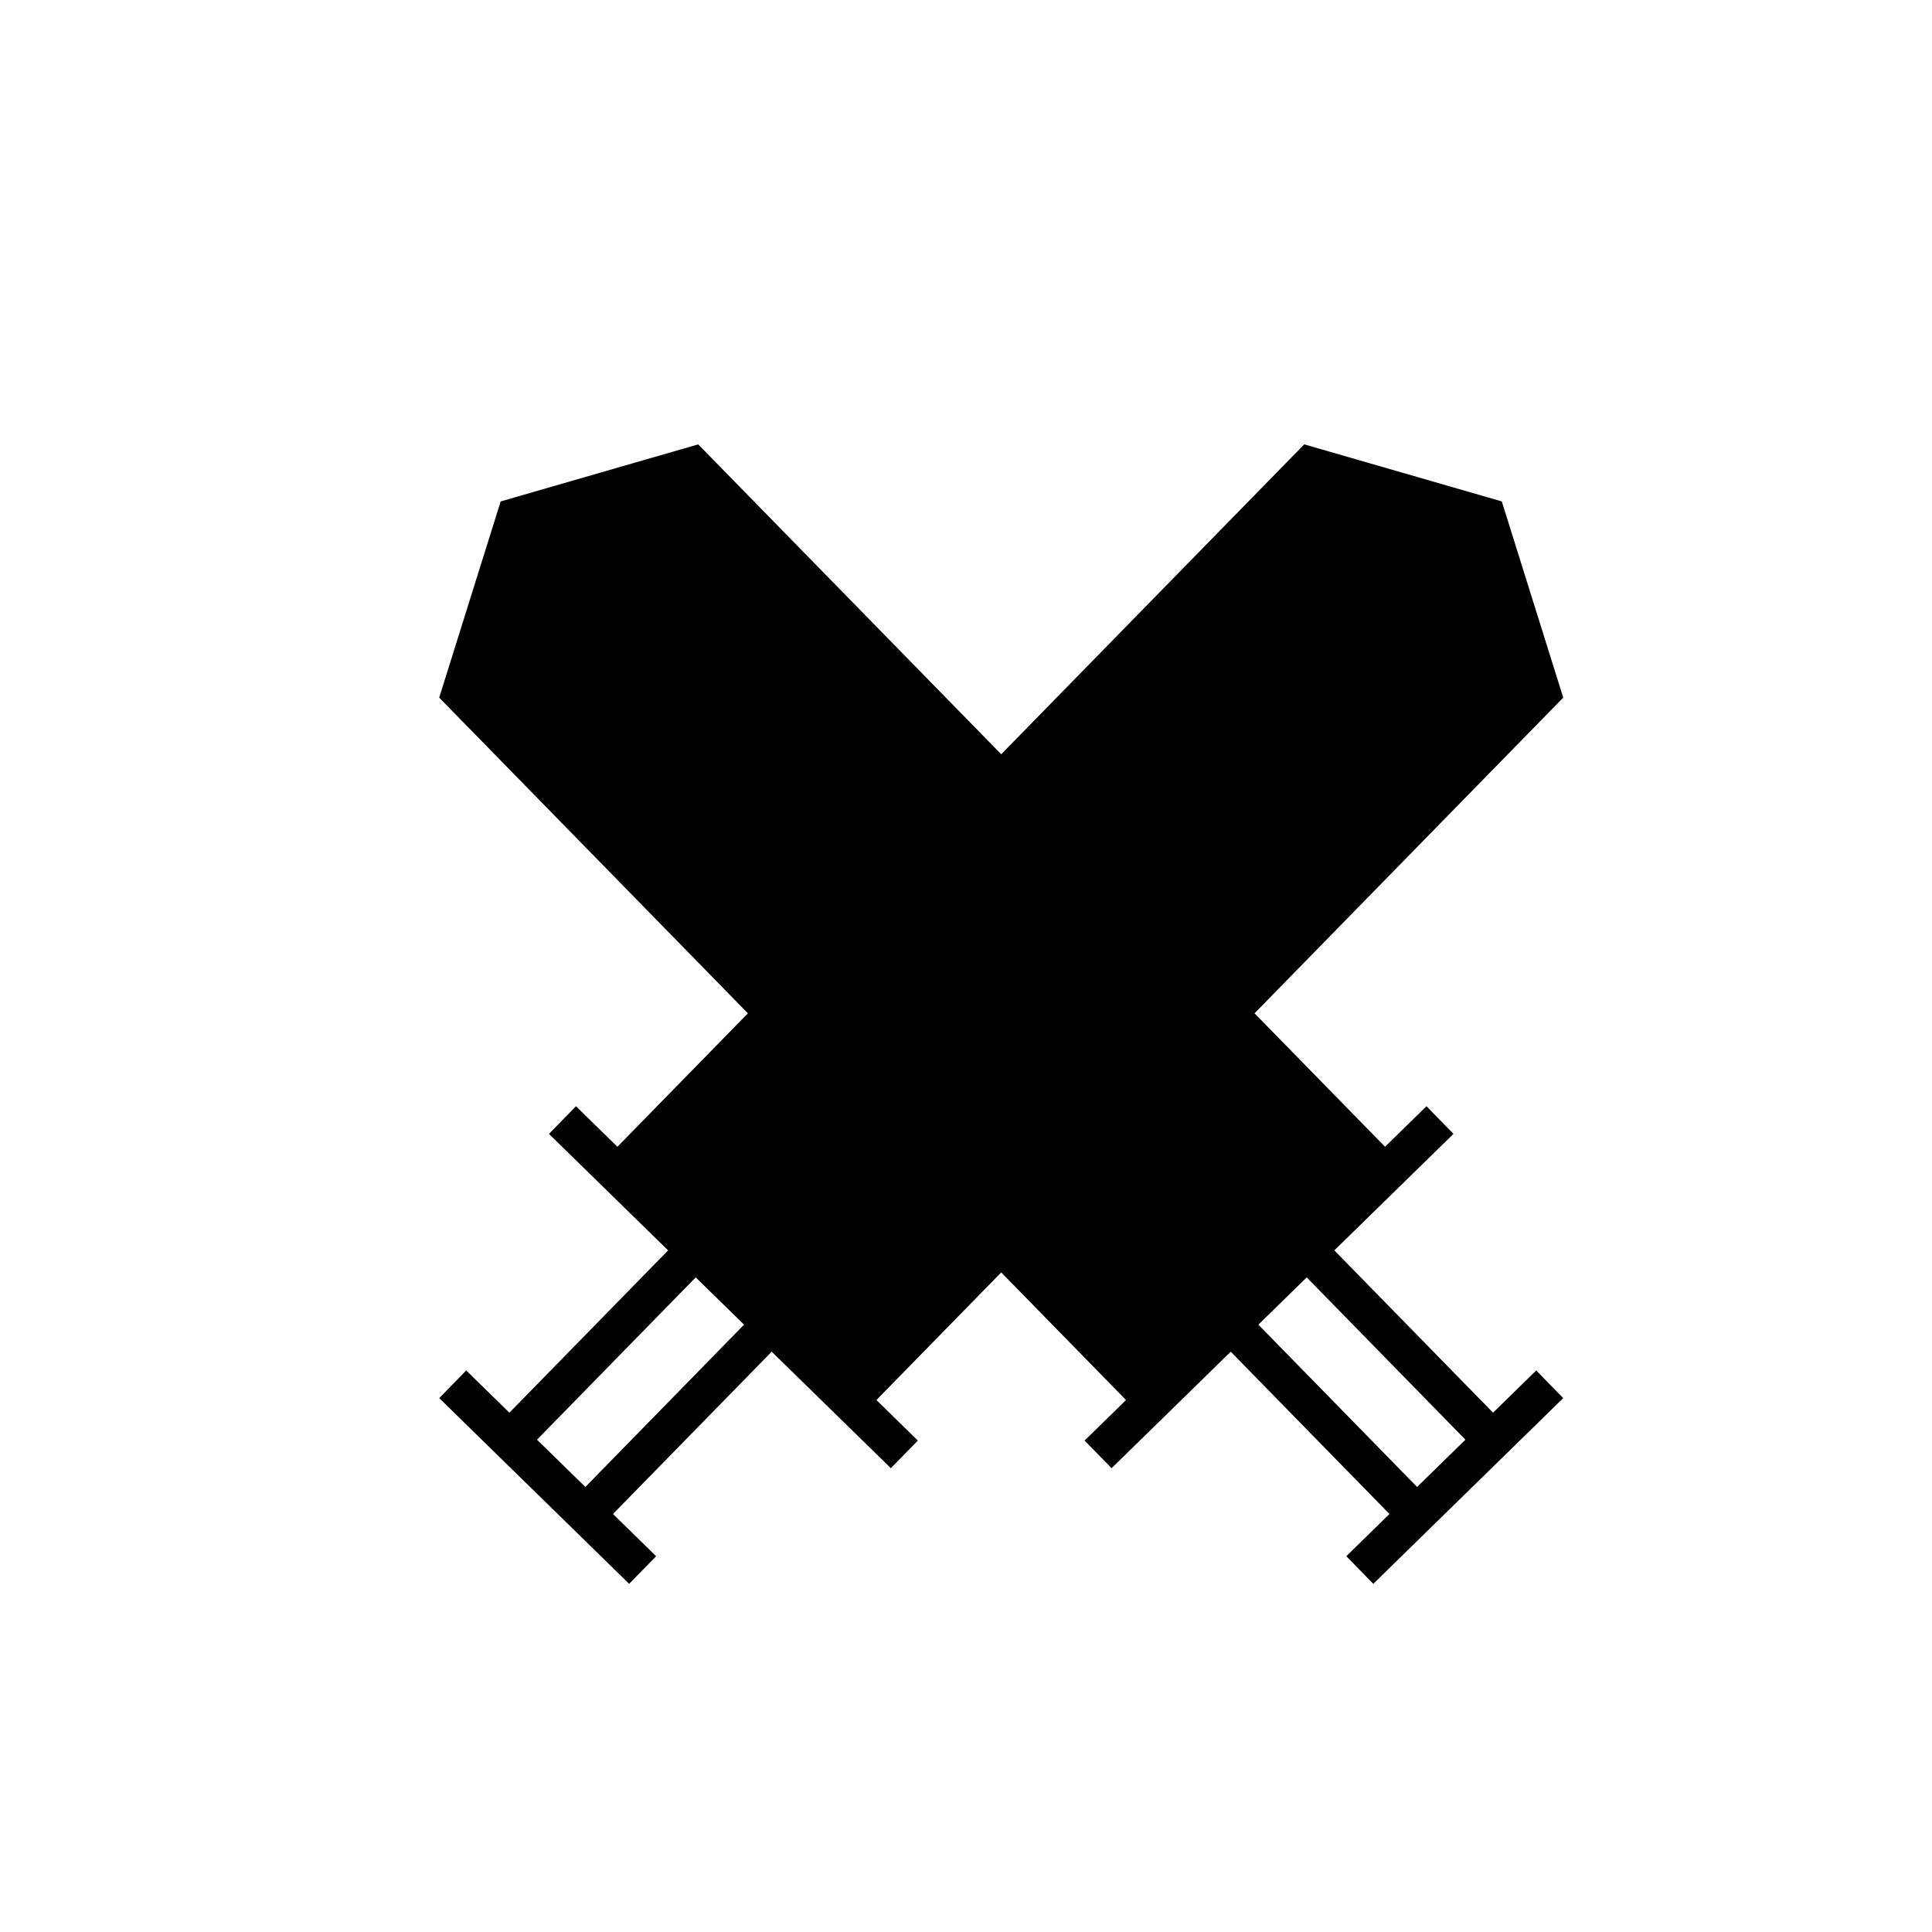 <?xml version="1.0" encoding="utf-8"?>
<!-- Generator: Adobe Illustrator 17.0.0, SVG Export Plug-In . SVG Version: 6.00 Build 0)  -->
<!DOCTYPE svg PUBLIC "-//W3C//DTD SVG 1.1//EN" "http://www.w3.org/Graphics/SVG/1.1/DTD/svg11.dtd">
<svg version="1.1" id="Layer_1" xmlns="http://www.w3.org/2000/svg" xmlns:xlink="http://www.w3.org/1999/xlink" x="0px" y="0px"
	 width="100px" height="100px" viewBox="0 0 100 100" enable-background="new 0 0 100 100" xml:space="preserve">
<path d="M77.28,73.12l-8.215-8.401l4.022-3.933l2.145-2.097l-1.398-1.43l-2.145,2.097l-6.754-6.907l15.978-16.34l-3.181-10.156
	l-10.225-2.953L51.823,39.04L36.139,23.001l-10.225,2.953l-3.181,10.156l15.978,16.34l-6.754,6.907l-2.145-2.097l-1.398,1.43
	l2.145,2.097l4.022,3.933l-8.215,8.401l-2.234-2.185l-1.398,1.43l2.234,2.185l5.362,5.243l2.234,2.185l1.398-1.43l-2.234-2.185
	l8.215-8.401l4.022,3.933l2.145,2.097l1.398-1.43l-2.145-2.097l6.46-6.606l6.46,6.606l-2.145,2.097l1.398,1.43l2.145-2.097
	l4.022-3.933l8.215,8.401l-2.234,2.185l1.398,1.43l2.234-2.185l5.362-5.243l2.234-2.185l-1.398-1.43L77.28,73.12z M30.298,76.965
	l-2.503-2.447l8.215-8.401l2.502,2.447L30.298,76.965z M73.348,76.965l-8.215-8.401l2.502-2.447l8.215,8.401L73.348,76.965z"/>
</svg>
